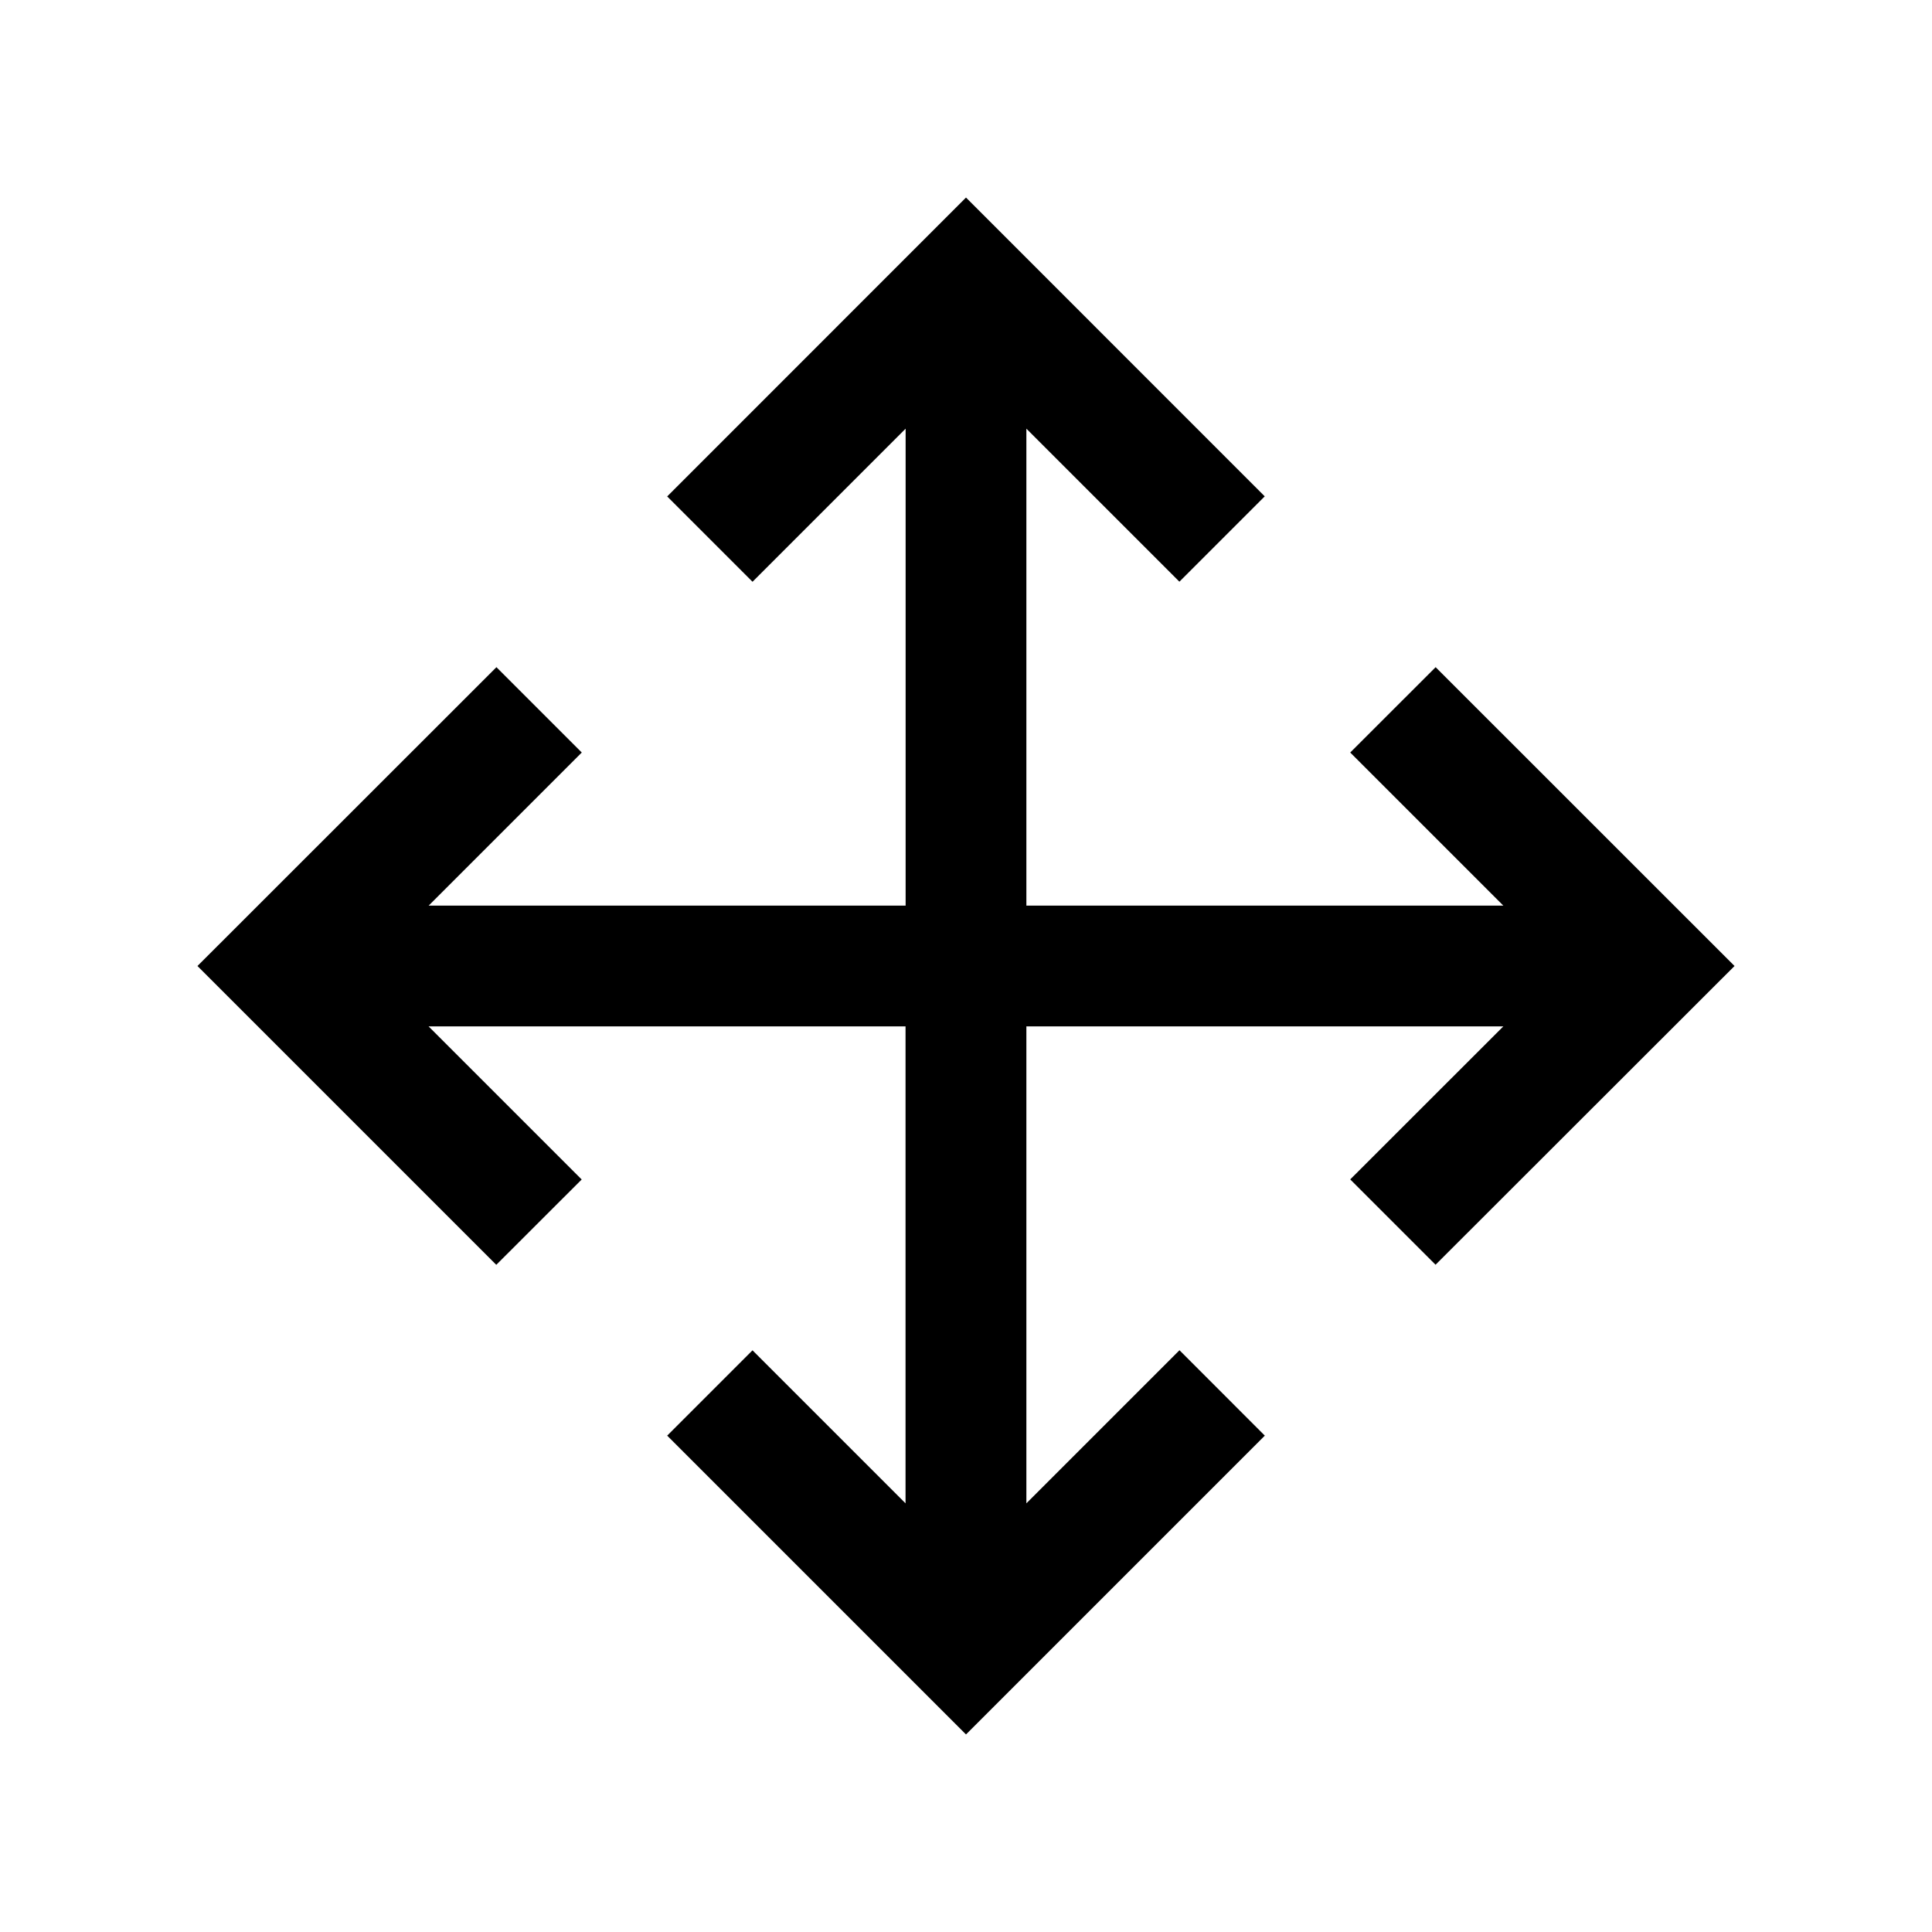 <svg xmlns="http://www.w3.org/2000/svg" viewBox="0 0 24 24"><path d="m17.834 8.288-1.061 1.06 1.902 1.902H12.75V5.325l1.901 1.901 1.06-1.06L12 2.454 8.288 6.167l1.06 1.06 1.902-1.902v5.925H5.325l1.902-1.902-1.06-1.06L2.453 12l3.712 3.712 1.061-1.06-1.902-1.902h5.925v5.925l-1.901-1.901-1.06 1.06L12 21.546l3.712-3.712-1.06-1.061-1.902 1.902V12.75h5.925l-1.902 1.901 1.06 1.06L21.547 12z"/></svg>
